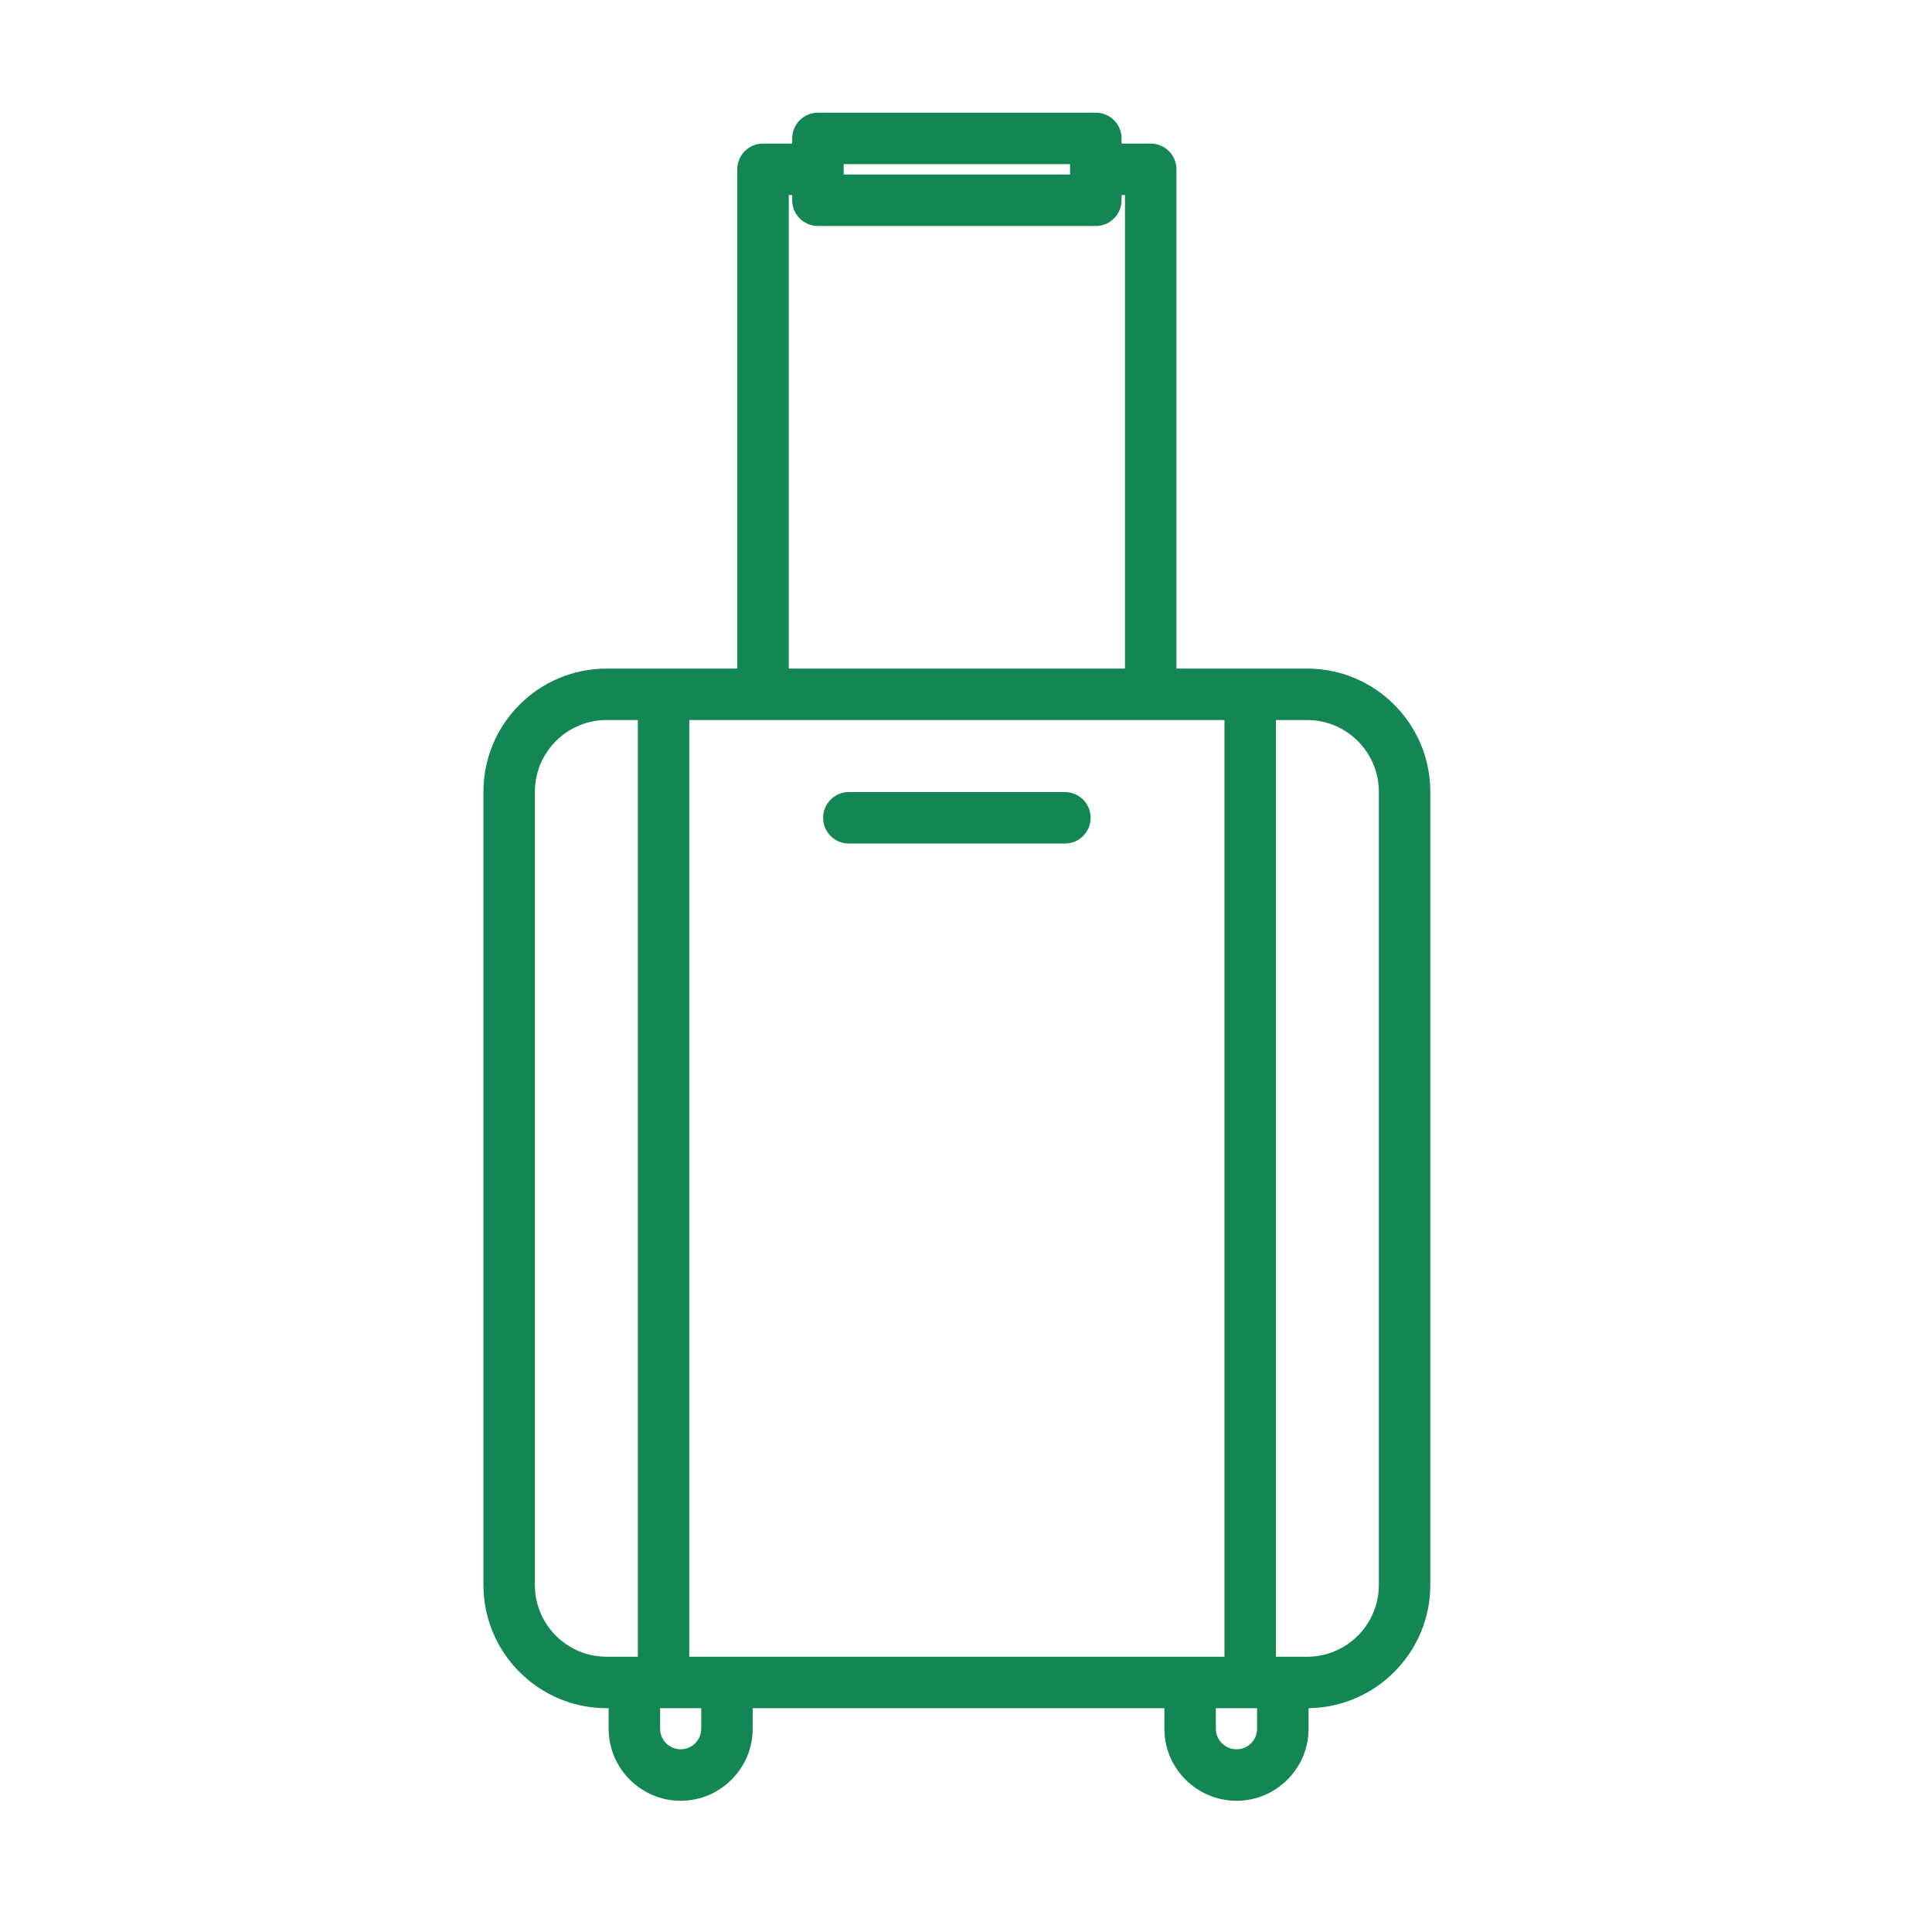 <svg xmlns="http://www.w3.org/2000/svg" xmlns:xlink="http://www.w3.org/1999/xlink" width="70" zoomAndPan="magnify" viewBox="0 0 52.5 52.5" height="70" preserveAspectRatio="xMidYMid meet" version="1.0"><defs><clipPath id="1f2fa3cbe9"><path d="M 13.129 3.062 L 39 3.062 L 39 49 L 13.129 49 Z M 13.129 3.062 " clip-rule="nonzero"/></clipPath></defs><g clip-path="url(#1f2fa3cbe9)"><path fill="#138653" d="M 37.469 43.07 C 37.469 44.145 36.594 45.02 35.52 45.02 L 34.672 45.02 L 34.672 19.566 L 35.52 19.566 C 36.594 19.566 37.469 20.441 37.469 21.516 Z M 34.16 46.977 C 34.16 47.285 33.91 47.535 33.602 47.535 C 33.293 47.535 33.039 47.285 33.039 46.977 L 33.039 46.418 L 34.16 46.418 Z M 19.055 46.977 C 19.055 47.285 18.805 47.535 18.496 47.535 C 18.188 47.535 17.938 47.285 17.938 46.977 L 17.938 46.418 L 19.055 46.418 Z M 14.535 43.07 L 14.535 21.516 C 14.535 20.441 15.406 19.566 16.484 19.566 L 17.332 19.566 L 17.332 45.02 L 16.484 45.02 C 15.406 45.02 14.535 44.145 14.535 43.07 Z M 20.734 19.566 L 33.273 19.566 L 33.273 45.02 L 18.73 45.02 L 18.73 19.566 Z M 21.434 5.301 L 21.527 5.301 L 21.527 5.441 C 21.527 5.828 21.84 6.141 22.227 6.141 L 29.777 6.141 C 30.164 6.141 30.477 5.828 30.477 5.441 L 30.477 5.301 L 30.57 5.301 L 30.57 18.168 L 21.434 18.168 Z M 22.926 4.461 L 29.078 4.461 L 29.078 4.742 L 22.926 4.742 Z M 35.52 18.168 L 31.969 18.168 L 31.969 4.602 C 31.969 4.215 31.656 3.902 31.27 3.902 L 30.477 3.902 L 30.477 3.762 C 30.477 3.375 30.164 3.062 29.777 3.062 L 22.227 3.062 C 21.84 3.062 21.527 3.375 21.527 3.762 L 21.527 3.902 L 20.734 3.902 C 20.348 3.902 20.035 4.215 20.035 4.602 L 20.035 18.168 L 16.484 18.168 C 14.637 18.168 13.137 19.668 13.137 21.516 L 13.137 43.07 C 13.137 44.914 14.637 46.418 16.484 46.418 L 16.539 46.418 L 16.539 46.977 C 16.539 48.055 17.418 48.934 18.496 48.934 C 19.574 48.934 20.453 48.055 20.453 46.977 L 20.453 46.418 L 31.641 46.418 L 31.641 46.977 C 31.641 48.055 32.52 48.934 33.602 48.934 C 34.68 48.934 35.559 48.055 35.559 46.977 L 35.559 46.418 C 37.387 46.395 38.867 44.902 38.867 43.07 L 38.867 21.516 C 38.867 19.668 37.367 18.168 35.52 18.168 " fill-opacity="1" fill-rule="nonzero"/></g><path fill="#138653" d="M 23.066 22.922 L 28.938 22.922 C 29.324 22.922 29.637 22.609 29.637 22.223 C 29.637 21.836 29.324 21.523 28.938 21.523 L 23.066 21.523 C 22.68 21.523 22.367 21.836 22.367 22.223 C 22.367 22.609 22.68 22.922 23.066 22.922 " fill-opacity="1" fill-rule="nonzero"/></svg>